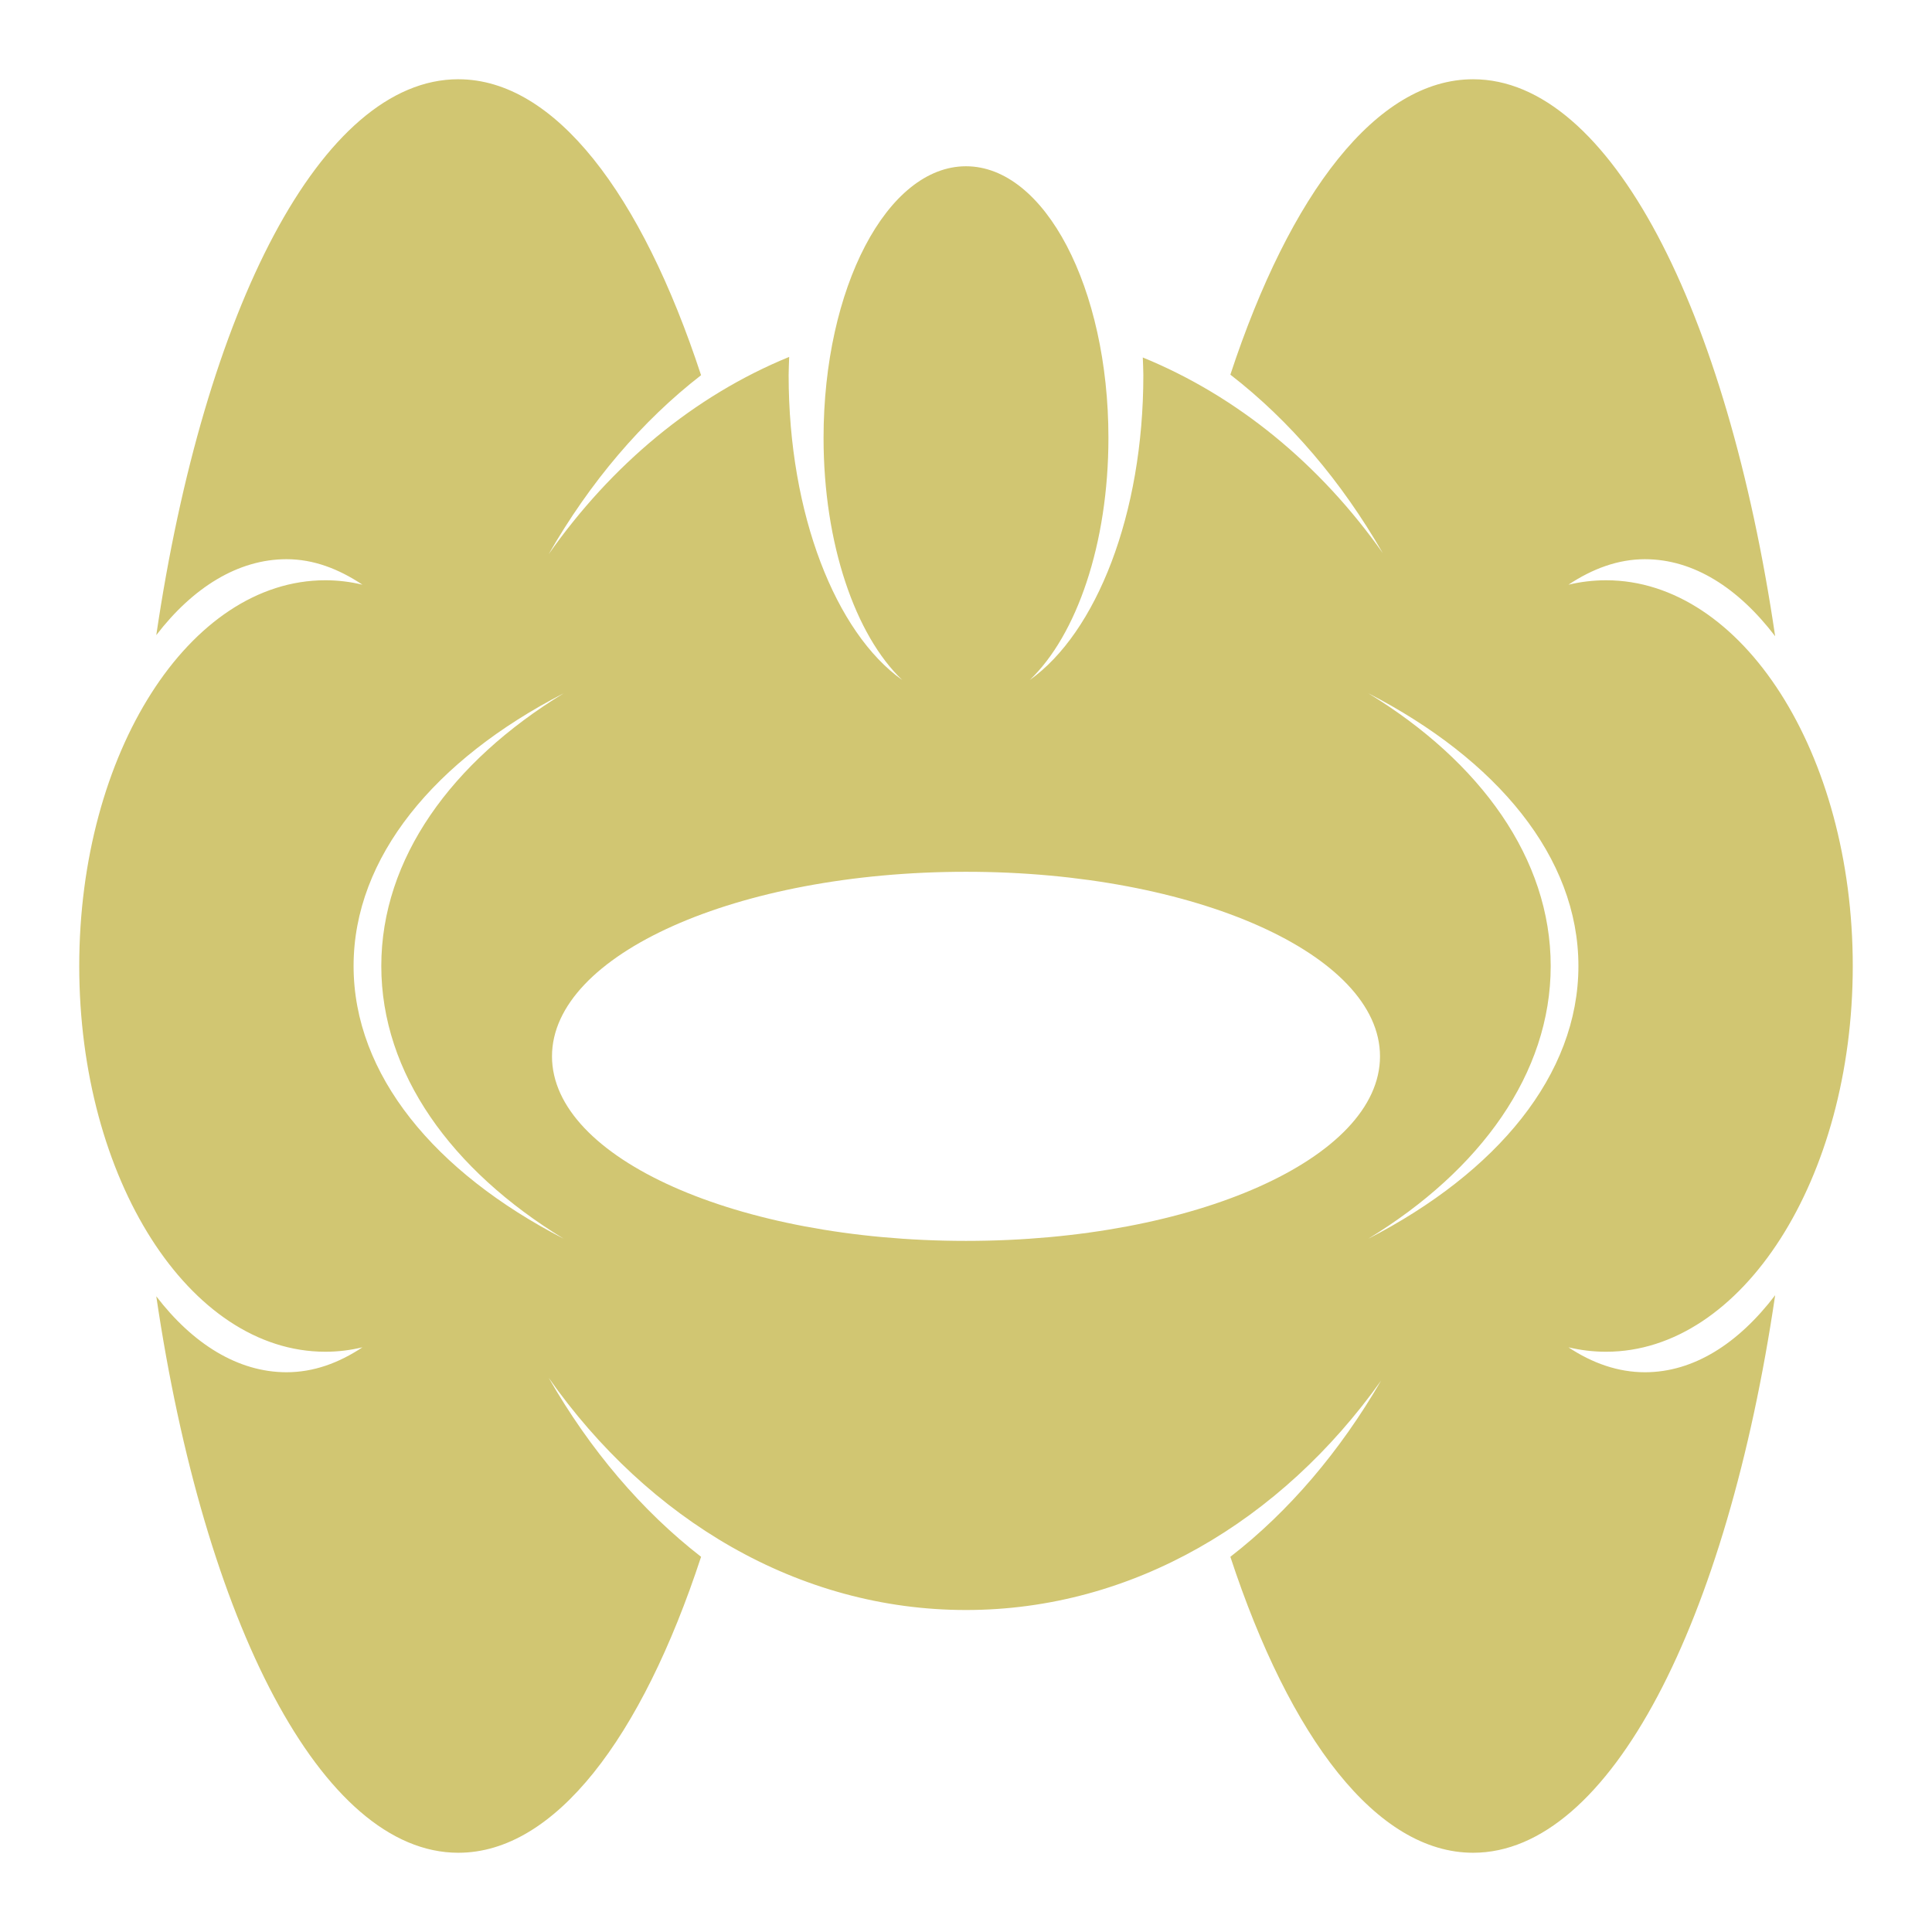 <svg xmlns="http://www.w3.org/2000/svg" viewBox="0 0 512 512">

<path fill="#d1c672" d="m121.463,21c-36.285,0-67.305,60.93-80.047,147.316 9.697-12.628 21.681-20.122 34.516-20.122 7.144,0 13.778,2.538 20.122,6.756-3.24-.775-6.46-1.175-9.84-1.175-36.054,0-65.213,45.803-65.213,102.225s29.159,102.225 65.213,102.225c3.38,0 6.601-.399 9.84-1.175-6.326,4.2-13.003,6.609-20.122,6.609-12.835,0-24.818-7.479-34.516-20.122 12.755,86.356 43.782,147.463 80.047,147.463 25.547,0 48.55-30.333 64.331-78.431-15.723-12.195-29.45-28.359-40.391-47.441 26.397,37.577 66.134,61.541 110.597,61.541 44.159,0 83.612-23.673 110.01-60.806-10.896,18.751-24.415,34.677-39.95,46.706 15.82,48.095 38.789,78.431 64.331,78.431 36.308,0 67.279-61.248 80.047-147.756-9.748,12.796-21.597,20.416-34.515,20.416-7.121,0-13.938-2.409-20.269-6.609 3.245.776 6.607,1.175 9.988,1.175 36.055,0 65.36-45.803 65.36-102.225s-29.305-102.225-65.36-102.225c-3.38,0-6.742.4-9.988,1.175 6.35-4.218 13.122-6.756 20.269-6.756 12.918,0 24.768,7.635 34.515,20.416-12.755-86.538-43.72-147.609-80.047-147.609-25.543,0-48.511,30.268-64.331,78.284 15.723,12.158 29.439,28.248 40.39,47.294-16.62-23.564-38.586-41.619-63.597-51.847 .047,1.55.146,3.13.146,4.7 0,36.896-12.497,68.274-30.11,80.781 12.393-11.813 20.857-36.02 20.857-64.184 0-39.734-16.861-71.969-37.747-71.969s-37.747,32.234-37.747,71.969c0,28.165 8.464,52.372 20.857,64.184-17.613-12.508-30.11-43.885-30.11-80.781 0-1.619.099-3.249.146-4.847-25.125,10.268-47.083,28.57-63.744,52.288 10.941-19.081 24.667-35.246 40.391-47.441-15.783-48.097-38.761-78.431-64.331-78.431zm27.906,162.738c-29.733,18.151-48.322,43.822-48.322,72.263s18.588,54.111 48.322,72.263c-34.099-17.58-55.666-43.412-55.666-72.263s21.566-54.682 55.666-72.263zm213.262,0c34.099,17.58 55.666,43.412 55.666,72.263s-21.566,54.682-55.666,72.263c29.733-18.151 48.322-43.822 48.322-72.263s-18.588-54.111-48.322-72.263zm-106.631,47.294c60.621,0 109.715,21.91 109.715,48.909s-49.095,48.909-109.715,48.909-109.715-21.91-109.715-48.909 49.095-48.909 109.715-48.909z" />
</svg>
